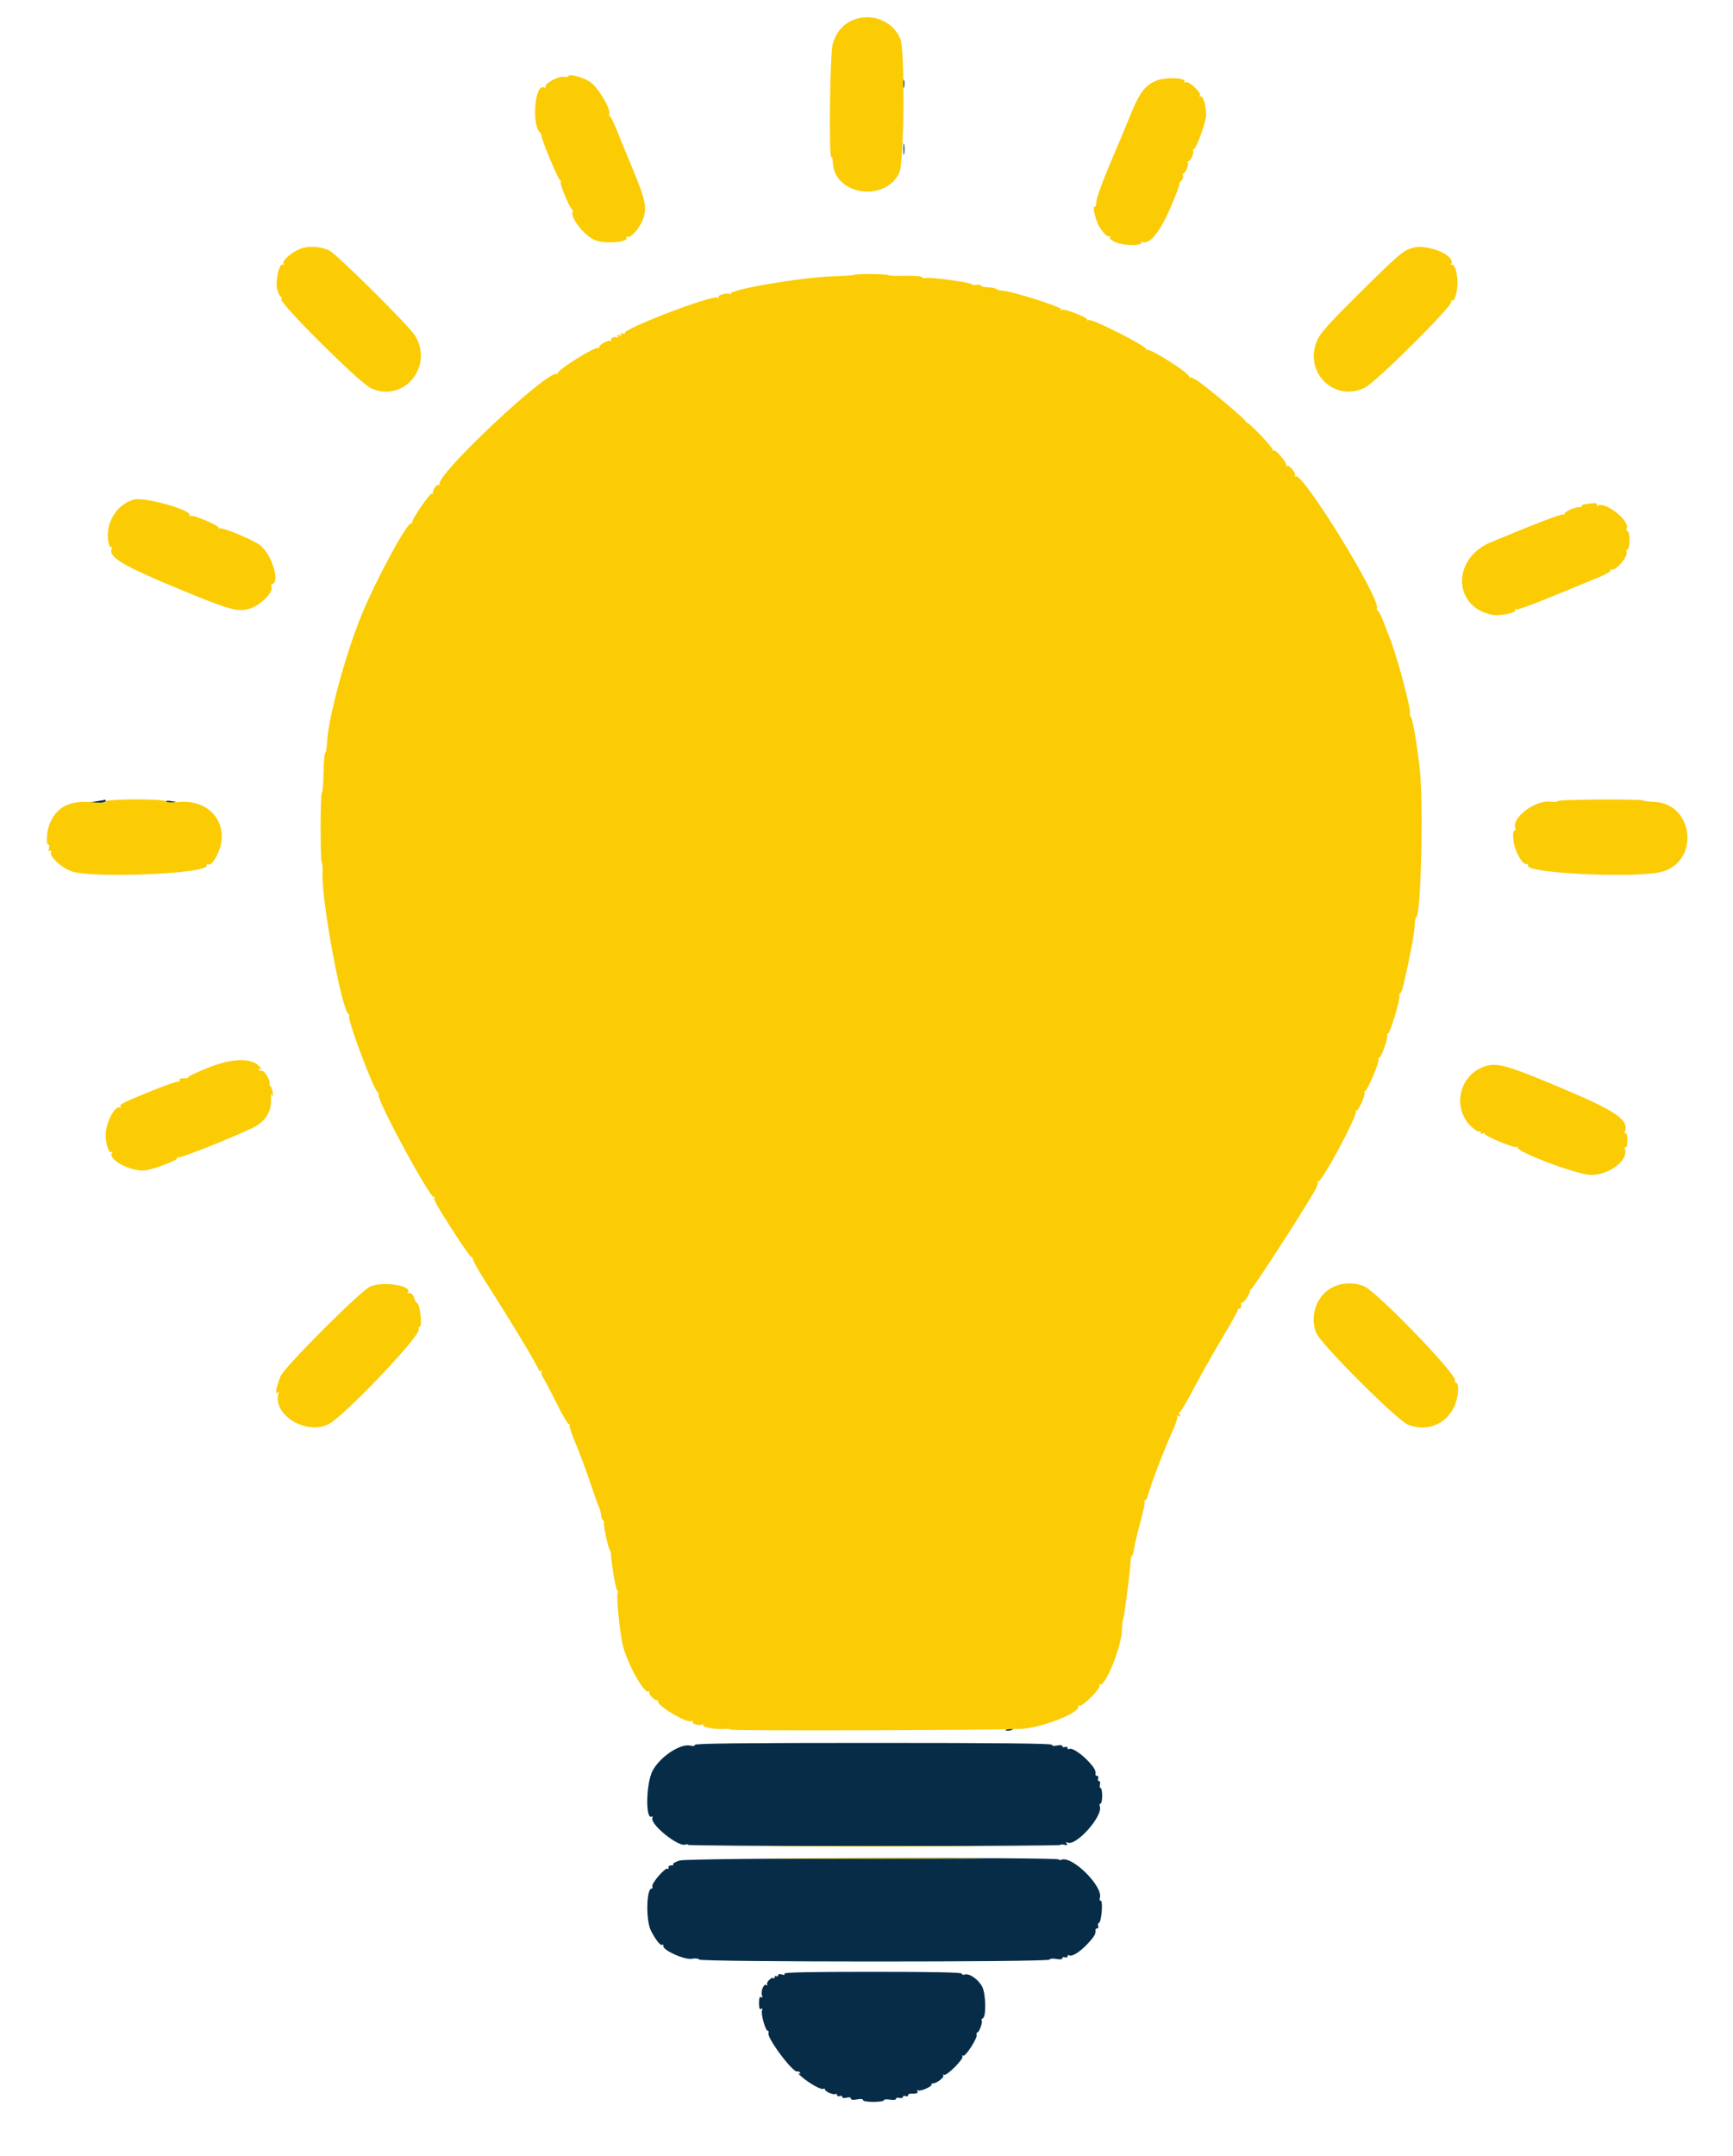 <svg id="svg" version="1.1" xmlns="http://www.w3.org/2000/svg" xmlns:xlink="http://www.w3.org/1999/xlink" width="400" height="497.321" viewBox="0, 0, 400,497.321"><g id="svgg"><path id="path0" d="M208.501 19.400 C 208.505 20.280,208.587 20.593,208.683 20.095 C 208.779 19.598,208.775 18.878,208.675 18.495 C 208.575 18.113,208.496 18.520,208.501 19.400 M208.520 34.400 C 208.520 35.610,208.595 36.105,208.687 35.500 C 208.778 34.895,208.778 33.905,208.687 33.300 C 208.595 32.695,208.520 33.190,208.520 34.400 M22.400 184.800 L 20.600 185.080 22.500 185.140 C 23.545 185.173,24.400 185.020,24.400 184.800 C 24.400 184.580,24.355 184.427,24.300 184.460 C 24.245 184.493,23.390 184.646,22.400 184.800 M38.352 184.912 C 38.545 185.105,39.219 185.198,39.851 185.119 C 40.909 184.987,40.881 184.959,39.500 184.768 C 38.640 184.649,38.150 184.710,38.352 184.912 M232.600 398.800 C 231.829 399.131,231.831 399.145,232.676 399.172 C 233.158 399.187,233.664 399.020,233.800 398.800 C 234.092 398.327,233.701 398.327,232.600 398.800 M160.400 402.443 C 160.400 402.718,160.014 402.790,159.384 402.632 C 157.097 402.058,152.417 405.132,150.658 408.363 C 149.103 411.222,148.925 419.911,150.442 418.974 C 150.634 418.856,150.695 419.009,150.577 419.316 C 150.013 420.786,156.589 426.074,158.208 425.452 C 158.534 425.327,158.800 425.354,158.800 425.513 C 158.800 425.671,178.150 425.800,201.800 425.800 C 225.450 425.800,244.800 425.682,244.800 425.537 C 244.800 425.393,245.188 425.376,245.663 425.500 C 246.305 425.668,246.442 425.592,246.201 425.201 C 245.989 424.859,246.033 424.773,246.324 424.953 C 248.188 426.105,254.712 418.832,253.844 416.571 C 253.724 416.257,253.799 416.000,254.013 416.000 C 254.226 416.000,254.400 415.190,254.400 414.200 C 254.400 413.210,254.237 412.400,254.037 412.400 C 253.838 412.400,253.769 412.040,253.884 411.600 C 253.999 411.160,253.898 410.800,253.659 410.800 C 253.420 410.800,253.329 410.530,253.455 410.200 C 253.582 409.870,253.486 409.600,253.243 409.600 C 252.999 409.600,252.821 409.465,252.847 409.300 C 252.980 408.457,252.676 407.865,251.361 406.410 C 249.683 404.552,247.391 403.035,246.807 403.395 C 246.583 403.534,246.400 403.437,246.400 403.181 C 246.400 402.924,246.130 402.818,245.800 402.945 C 245.470 403.071,245.200 402.986,245.200 402.756 C 245.200 402.498,244.738 402.438,244.000 402.600 C 243.245 402.766,242.800 402.703,242.800 402.432 C 242.800 402.126,230.822 402.000,201.600 402.000 C 171.714 402.000,160.400 402.122,160.400 402.443 M156.942 429.116 C 155.969 429.400,155.267 429.785,155.382 429.971 C 155.497 430.157,155.278 430.285,154.896 430.255 C 154.511 430.225,154.249 430.437,154.310 430.730 C 154.370 431.021,154.251 431.155,154.045 431.028 C 153.522 430.705,150.325 434.428,150.573 435.073 C 150.684 435.363,150.607 435.600,150.403 435.600 C 149.180 435.600,149.049 442.963,150.231 445.276 C 151.333 447.432,152.435 448.826,152.840 448.575 C 153.049 448.446,153.170 448.564,153.110 448.837 C 152.901 449.779,157.970 452.075,159.637 451.794 C 160.527 451.643,161.223 451.714,161.383 451.972 C 161.747 452.561,241.843 452.577,242.208 451.988 C 242.355 451.749,243.037 451.683,243.831 451.832 C 244.703 451.996,245.200 451.932,245.200 451.657 C 245.200 451.419,245.470 451.329,245.800 451.455 C 246.130 451.582,246.400 451.476,246.400 451.219 C 246.400 450.963,246.575 450.861,246.788 450.993 C 247.428 451.388,249.335 450.177,251.121 448.240 C 252.650 446.580,252.985 445.972,252.847 445.100 C 252.821 444.935,252.999 444.800,253.243 444.800 C 253.486 444.800,253.586 444.542,253.465 444.226 C 253.344 443.910,253.428 443.591,253.652 443.516 C 254.236 443.321,254.636 438.400,254.068 438.400 C 253.824 438.400,253.724 438.143,253.844 437.829 C 254.816 435.295,247.532 427.973,245.005 428.943 C 244.672 429.070,244.400 429.046,244.400 428.887 C 244.400 428.324,158.890 428.548,156.942 429.116 M181.026 455.243 C 181.211 455.541,181.022 455.597,180.450 455.416 C 179.927 455.250,179.600 455.319,179.600 455.597 C 179.600 455.844,179.420 455.936,179.200 455.800 C 178.980 455.664,178.800 455.773,178.800 456.043 C 178.800 456.313,178.680 456.413,178.532 456.266 C 178.142 455.875,176.773 457.233,177.071 457.715 C 177.216 457.949,177.126 458.002,176.861 457.838 C 176.278 457.477,175.524 459.337,175.879 460.262 C 176.052 460.713,175.983 460.837,175.668 460.642 C 175.340 460.439,175.200 460.844,175.200 462.000 C 175.200 463.156,175.340 463.561,175.668 463.358 C 175.981 463.165,176.053 463.285,175.886 463.721 C 175.583 464.510,176.678 468.400,177.203 468.400 C 177.408 468.400,177.485 468.634,177.376 468.920 C 176.949 470.032,183.176 478.309,184.039 477.776 C 184.207 477.672,184.475 477.798,184.634 478.055 C 184.826 478.366,184.734 478.426,184.362 478.233 C 184.053 478.073,184.340 478.409,185.000 478.980 C 186.768 480.509,189.553 482.076,190.006 481.797 C 190.223 481.662,190.400 481.715,190.400 481.912 C 190.400 482.400,192.369 483.267,192.830 482.981 C 193.033 482.856,193.200 482.963,193.200 483.219 C 193.200 483.476,193.470 483.582,193.800 483.455 C 194.130 483.329,194.400 483.419,194.400 483.656 C 194.400 483.916,194.797 483.987,195.400 483.836 C 196.025 483.679,196.400 483.754,196.400 484.037 C 196.400 484.337,196.871 484.401,197.800 484.226 C 198.675 484.062,199.200 484.121,199.200 484.382 C 199.200 484.626,200.197 484.800,201.600 484.800 C 202.920 484.800,204.000 484.631,204.000 484.425 C 204.000 484.219,204.630 484.153,205.400 484.277 C 206.246 484.415,206.800 484.341,206.800 484.090 C 206.800 483.862,207.160 483.769,207.600 483.884 C 208.040 483.999,208.400 483.898,208.400 483.659 C 208.400 483.420,208.670 483.329,209.000 483.455 C 209.330 483.582,209.600 483.506,209.600 483.287 C 209.600 483.068,209.825 482.897,210.100 482.907 C 211.470 482.958,212.027 482.768,211.762 482.338 C 211.591 482.063,211.651 481.985,211.911 482.145 C 212.405 482.450,215.254 481.211,215.000 480.801 C 214.910 480.654,215.058 480.533,215.330 480.533 C 216.177 480.533,218.007 479.134,217.735 478.694 C 217.590 478.460,217.668 478.395,217.912 478.546 C 218.480 478.897,222.497 474.880,222.146 474.312 C 221.992 474.063,222.061 473.990,222.305 474.141 C 222.830 474.466,225.692 470.017,225.418 469.303 C 225.312 469.027,225.382 468.800,225.573 468.800 C 226.004 468.800,226.864 466.428,226.593 465.988 C 226.484 465.812,226.593 465.602,226.835 465.522 C 227.648 465.251,227.568 459.973,226.724 458.284 C 225.877 456.587,223.769 455.092,222.701 455.431 C 222.316 455.554,222.000 455.462,222.000 455.227 C 222.000 454.930,215.727 454.800,201.376 454.800 C 186.399 454.800,180.828 454.921,181.026 455.243 " stroke="none" fill="#062c48" fill-rule="evenodd"></path><path id="path1" d="M196.583 4.752 C 194.470 5.712,192.965 7.549,192.210 10.092 C 191.558 12.288,191.269 36.650,191.900 36.263 C 192.065 36.162,192.212 36.663,192.227 37.375 C 192.387 44.928,204.195 46.834,207.575 39.852 C 208.703 37.521,208.898 11.567,207.807 8.956 C 206.026 4.693,200.922 2.781,196.583 4.752 M131.200 17.556 C 131.200 17.724,130.705 17.798,130.100 17.720 C 128.827 17.556,125.742 19.209,125.910 19.964 C 125.970 20.237,125.833 20.344,125.604 20.203 C 123.549 18.932,122.611 28.554,124.596 30.539 C 124.907 30.850,125.082 31.185,124.985 31.282 C 124.725 31.541,128.807 41.376,129.239 41.534 C 129.440 41.608,129.514 41.815,129.403 41.994 C 129.155 42.396,131.555 48.148,132.049 48.334 C 132.245 48.408,132.307 48.626,132.188 48.819 C 131.459 49.999,134.853 54.362,137.293 55.381 C 139.571 56.333,145.259 55.867,144.589 54.783 C 144.462 54.577,144.613 54.507,144.925 54.627 C 145.593 54.883,147.476 52.786,148.261 50.913 C 149.452 48.070,149.101 46.283,145.805 38.400 C 144.563 35.430,142.990 31.605,142.311 29.900 C 141.631 28.195,140.929 26.800,140.750 26.800 C 140.571 26.800,140.510 26.575,140.615 26.300 C 141.066 25.109,137.854 19.855,136.000 18.753 C 134.241 17.706,131.200 16.948,131.200 17.556 M266.803 18.637 C 264.105 19.807,262.905 21.512,260.443 27.676 C 259.800 29.284,257.891 33.840,256.201 37.800 C 254.505 41.774,253.099 45.654,253.064 46.459 C 253.029 47.261,252.840 47.820,252.645 47.701 C 252.143 47.395,252.742 50.321,253.481 51.786 C 254.329 53.467,255.637 54.825,256.120 54.526 C 256.352 54.383,256.400 54.476,256.233 54.747 C 255.893 55.296,257.972 56.273,259.800 56.423 C 261.994 56.602,263.653 56.409,263.403 56.005 C 263.268 55.787,263.411 55.706,263.721 55.825 C 265.341 56.447,267.735 53.517,270.102 48.019 C 271.369 45.078,272.322 42.589,272.221 42.488 C 272.121 42.387,272.310 42.033,272.642 41.701 C 272.974 41.369,273.151 40.850,273.036 40.548 C 272.920 40.247,272.971 40.000,273.148 40.000 C 273.610 40.000,274.455 38.012,274.181 37.570 C 274.056 37.367,274.115 37.200,274.312 37.200 C 274.800 37.200,275.667 35.231,275.381 34.770 C 275.256 34.567,275.315 34.400,275.514 34.400 C 276.100 34.400,278.400 28.078,278.398 26.474 C 278.395 24.371,277.651 21.921,277.117 22.252 C 276.845 22.419,276.790 22.339,276.974 22.043 C 277.367 21.406,274.485 18.682,273.727 18.973 C 273.414 19.093,273.256 19.033,273.375 18.841 C 273.962 17.890,268.888 17.733,266.803 18.637 M68.902 57.563 C 66.845 58.527,65.052 60.237,65.440 60.865 C 65.612 61.142,65.547 61.215,65.277 61.048 C 64.459 60.542,63.485 64.888,63.994 66.777 C 64.234 67.670,64.598 68.400,64.803 68.400 C 65.007 68.400,65.069 68.677,64.939 69.016 C 64.560 70.002,82.809 88.149,85.507 89.470 C 92.930 93.102,100.157 84.731,95.857 77.481 C 94.591 75.347,77.851 58.720,76.055 57.812 C 73.921 56.734,70.897 56.629,68.902 57.563 M325.977 57.179 C 323.838 57.828,322.760 58.748,314.052 67.355 C 307.327 74.003,304.869 76.697,304.156 78.200 C 300.664 85.565,307.737 92.896,315.000 89.441 C 317.504 88.249,335.480 70.377,334.983 69.573 C 334.796 69.269,334.841 69.178,335.099 69.338 C 335.692 69.704,336.400 67.453,336.400 65.200 C 336.400 62.947,335.692 60.696,335.099 61.062 C 334.867 61.206,334.787 61.145,334.922 60.927 C 336.140 58.955,329.412 56.137,325.977 57.179 M197.137 63.396 C 197.030 63.504,194.705 63.663,191.971 63.751 C 184.641 63.985,167.866 66.885,168.680 67.777 C 168.856 67.970,168.793 68.010,168.541 67.866 C 167.857 67.475,165.569 68.027,165.868 68.511 C 166.014 68.746,165.929 68.803,165.670 68.643 C 164.512 67.927,143.644 75.900,144.223 76.837 C 144.343 77.032,144.133 77.072,143.755 76.927 C 143.293 76.750,143.162 76.815,143.355 77.127 C 143.548 77.440,143.418 77.505,142.955 77.327 C 142.453 77.135,142.356 77.206,142.596 77.594 C 142.804 77.930,142.768 78.028,142.498 77.861 C 141.894 77.487,140.753 78.000,141.064 78.504 C 141.211 78.741,141.133 78.806,140.886 78.653 C 140.328 78.308,137.902 79.759,138.301 80.199 C 138.466 80.380,138.385 80.405,138.123 80.255 C 137.365 79.820,128.176 85.619,128.702 86.199 C 128.866 86.380,128.795 86.411,128.545 86.269 C 126.559 85.134,100.302 109.824,101.476 111.723 C 101.612 111.943,101.525 112.001,101.282 111.851 C 100.842 111.579,99.744 113.100,99.925 113.730 C 99.977 113.911,99.875 113.970,99.699 113.861 C 99.275 113.599,94.961 119.882,95.133 120.512 C 95.207 120.780,95.133 120.866,94.969 120.702 C 94.237 119.970,86.916 133.423,83.439 141.889 C 79.744 150.888,75.736 165.675,75.496 171.200 C 75.443 172.410,75.249 173.510,75.065 173.645 C 74.881 173.780,74.701 175.894,74.665 178.342 C 74.629 180.790,74.465 182.794,74.300 182.796 C 73.928 182.801,73.898 198.564,74.270 198.936 C 74.418 199.084,74.497 200.240,74.445 201.504 C 74.190 207.757,78.938 233.325,80.468 233.934 C 80.653 234.008,80.705 234.230,80.582 234.428 C 80.143 235.140,86.367 251.656,87.176 251.925 C 87.385 251.995,87.475 252.265,87.378 252.526 C 86.942 253.690,99.352 276.582,100.167 276.118 C 100.405 275.983,100.465 276.020,100.301 276.202 C 99.953 276.585,100.705 277.918,105.321 285.101 C 107.182 287.995,108.844 290.236,109.016 290.082 C 109.188 289.927,109.225 289.983,109.099 290.206 C 108.973 290.429,110.193 292.679,111.810 295.206 C 118.152 305.111,124.400 315.491,124.400 316.119 C 124.400 316.300,124.608 316.319,124.862 316.162 C 125.154 315.981,125.215 316.052,125.027 316.356 C 124.864 316.619,125.053 317.322,125.447 317.918 C 125.841 318.513,127.259 321.212,128.598 323.917 C 129.938 326.621,131.190 328.691,131.381 328.517 C 131.572 328.342,131.613 328.402,131.472 328.649 C 131.331 328.896,131.907 330.696,132.751 332.649 C 133.595 334.602,135.167 338.810,136.243 342.000 C 137.319 345.190,138.290 347.890,138.400 348.000 C 138.510 348.110,138.658 348.740,138.728 349.400 C 138.798 350.060,139.024 350.660,139.230 350.734 C 139.436 350.808,139.513 351.018,139.400 351.200 C 139.184 351.550,140.421 357.256,140.787 357.600 C 140.904 357.710,141.025 358.250,141.056 358.800 C 141.190 361.198,142.174 366.800,142.460 366.800 C 142.633 366.800,142.672 367.067,142.547 367.393 C 142.201 368.296,143.169 377.514,143.865 379.939 C 145.141 384.382,148.754 390.723,149.684 390.148 C 149.926 389.999,150.011 390.058,149.874 390.280 C 149.553 390.799,151.350 392.506,151.794 392.104 C 151.978 391.937,152.009 392.009,151.862 392.265 C 151.310 393.231,158.602 397.617,159.666 396.959 C 159.931 396.795,160.015 396.853,159.865 397.096 C 159.557 397.593,161.437 398.148,162.080 397.750 C 162.338 397.591,162.412 397.658,162.256 397.909 C 161.976 398.362,165.405 398.961,167.232 398.778 C 167.764 398.725,168.473 398.801,168.807 398.948 C 169.473 399.240,230.634 399.067,235.800 398.758 C 240.565 398.474,249.223 395.076,248.890 393.621 C 248.830 393.357,248.960 393.252,249.180 393.388 C 249.781 393.759,254.155 389.374,253.783 388.772 C 253.606 388.486,253.641 388.378,253.866 388.517 C 255.040 389.243,258.869 379.818,258.952 376.000 C 258.979 374.790,259.098 373.710,259.217 373.600 C 259.446 373.389,260.867 362.322,260.951 360.100 C 260.978 359.385,261.124 358.800,261.275 358.800 C 261.427 358.800,261.676 357.945,261.830 356.900 C 261.983 355.855,262.627 353.143,263.261 350.872 C 263.895 348.602,264.310 346.577,264.183 346.372 C 264.056 346.168,264.129 346.000,264.345 346.000 C 264.560 346.000,264.864 345.415,265.021 344.700 C 265.402 342.959,268.939 333.728,270.632 330.054 C 271.379 328.434,271.875 326.921,271.733 326.692 C 271.573 326.432,271.675 326.399,272.006 326.604 C 272.403 326.849,272.464 326.742,272.247 326.178 C 272.088 325.763,272.087 325.554,272.246 325.713 C 272.405 325.871,273.826 323.526,275.404 320.500 C 276.982 317.475,279.946 312.210,281.990 308.800 C 284.035 305.390,285.714 302.383,285.721 302.118 C 285.728 301.852,285.883 301.728,286.067 301.841 C 286.371 302.029,286.565 301.446,286.447 300.700 C 286.421 300.535,286.559 300.400,286.754 300.400 C 287.204 300.400,288.533 298.391,288.533 297.712 C 288.533 297.431,288.616 297.282,288.716 297.383 C 288.980 297.647,301.996 277.489,303.741 274.114 C 304.086 273.447,304.240 272.760,304.084 272.587 C 303.928 272.413,303.996 272.383,304.236 272.520 C 304.973 272.940,313.447 257.151,312.950 256.284 C 312.797 256.017,312.829 255.943,313.022 256.119 C 313.466 256.525,315.283 252.470,314.932 251.856 C 314.789 251.605,314.821 251.535,315.003 251.700 C 315.393 252.055,318.491 244.870,318.171 244.353 C 318.051 244.159,318.127 244.000,318.340 244.000 C 318.791 244.000,320.476 239.246,320.189 238.782 C 320.082 238.609,320.184 238.405,320.415 238.328 C 320.945 238.152,323.316 230.111,322.993 229.588 C 322.861 229.375,322.912 229.200,323.108 229.200 C 323.303 229.200,323.684 228.255,323.954 227.100 C 325.388 220.976,326.406 215.629,326.497 213.735 C 326.554 212.564,326.712 211.604,326.848 211.603 C 327.988 211.590,328.613 185.137,327.667 177.000 C 326.947 170.811,325.991 165.423,325.588 165.274 C 325.399 165.205,325.334 164.915,325.444 164.630 C 325.773 163.772,322.492 151.464,320.797 147.200 C 320.404 146.210,319.682 144.365,319.194 143.100 C 318.706 141.835,318.154 140.800,317.966 140.800 C 317.779 140.800,317.712 140.574,317.818 140.297 C 318.666 138.089,300.701 108.925,299.069 109.860 C 298.811 110.007,298.730 109.985,298.888 109.809 C 299.317 109.334,297.622 107.143,297.069 107.459 C 296.811 107.607,296.728 107.586,296.885 107.413 C 297.285 106.969,294.402 103.551,293.893 103.866 C 293.664 104.008,293.585 103.947,293.718 103.732 C 293.951 103.355,288.282 97.400,287.690 97.400 C 287.530 97.400,287.438 97.285,287.485 97.146 C 287.573 96.882,280.470 90.844,277.051 88.277 C 275.979 87.472,274.899 86.929,274.651 87.071 C 274.403 87.212,274.329 87.185,274.487 87.011 C 275.061 86.375,265.252 80.111,264.603 80.700 C 264.421 80.865,264.390 80.794,264.534 80.542 C 264.875 79.945,252.107 73.473,251.243 73.805 C 250.903 73.935,250.760 73.907,250.925 73.742 C 251.327 73.340,245.665 71.113,245.110 71.455 C 244.872 71.603,244.788 71.542,244.925 71.321 C 245.211 70.858,233.554 67.155,231.515 67.061 C 230.792 67.027,230.089 66.848,229.954 66.663 C 229.818 66.478,228.964 66.298,228.056 66.263 C 227.148 66.228,226.404 66.044,226.402 65.853 C 226.401 65.663,225.956 65.592,225.414 65.695 C 224.872 65.799,224.377 65.741,224.314 65.567 C 224.165 65.152,214.926 63.883,213.726 64.112 C 213.217 64.209,212.800 64.123,212.800 63.921 C 212.800 63.717,211.097 63.587,208.987 63.630 C 206.890 63.672,205.060 63.593,204.920 63.453 C 204.625 63.158,197.428 63.105,197.137 63.396 M30.800 115.250 C 26.747 116.460,24.191 120.857,25.049 125.144 C 25.185 125.827,25.453 126.291,25.644 126.173 C 25.835 126.055,25.891 126.218,25.769 126.536 C 25.000 128.542,28.235 130.451,42.129 136.190 C 52.899 140.639,54.782 141.159,57.486 140.431 C 60.088 139.730,63.351 136.416,62.614 135.222 C 62.493 135.028,62.611 134.796,62.874 134.709 C 64.775 134.075,62.491 127.340,59.777 125.574 C 57.566 124.136,51.209 121.551,50.658 121.867 C 50.406 122.010,50.341 121.974,50.512 121.785 C 50.890 121.370,44.818 118.749,44.079 119.008 C 43.793 119.109,43.645 119.051,43.750 118.881 C 44.498 117.671,33.251 114.517,30.800 115.250 M365.893 116.287 C 365.284 116.379,364.889 116.620,365.014 116.823 C 365.139 117.025,364.996 117.097,364.696 116.981 C 363.978 116.706,360.716 118.174,361.102 118.599 C 361.266 118.780,361.188 118.807,360.929 118.659 C 360.527 118.428,354.605 120.688,344.016 125.112 C 335.042 128.861,335.360 140.113,344.489 141.808 C 346.262 142.138,350.122 141.321,349.737 140.699 C 349.588 140.457,349.667 140.394,349.922 140.552 C 350.306 140.789,354.195 139.282,369.100 133.123 C 370.834 132.407,371.895 131.754,371.739 131.501 C 371.594 131.267,371.663 131.192,371.891 131.333 C 372.817 131.905,376.008 128.183,375.414 127.222 C 375.293 127.028,375.406 126.798,375.664 126.712 C 375.938 126.621,376.133 125.740,376.133 124.600 C 376.133 123.460,375.938 122.579,375.664 122.488 C 375.406 122.402,375.293 122.172,375.414 121.978 C 376.454 120.295,370.520 115.537,368.748 116.632 C 368.452 116.815,368.383 116.751,368.562 116.462 C 368.853 115.990,368.158 115.945,365.893 116.287 M24.400 184.847 C 24.400 185.164,23.416 185.213,21.033 185.014 C 16.130 184.606,13.247 186.050,11.563 189.758 C 10.791 191.458,10.526 194.800,11.163 194.800 C 11.362 194.800,11.424 195.188,11.300 195.663 C 11.146 196.249,11.221 196.434,11.532 196.242 C 11.826 196.060,11.908 196.174,11.762 196.556 C 11.330 197.679,14.824 200.653,17.164 201.155 C 23.881 202.595,48.059 201.413,47.690 199.662 C 47.630 199.375,47.738 199.238,47.932 199.358 C 49.008 200.023,51.200 195.798,51.200 193.059 C 51.200 187.992,47.053 184.523,41.528 184.967 C 39.606 185.122,38.362 185.062,38.204 184.807 C 37.840 184.217,24.400 184.257,24.400 184.847 M359.600 184.751 C 359.600 184.944,358.794 185.011,357.808 184.900 C 354.298 184.504,348.839 188.639,349.747 191.005 C 349.872 191.332,349.775 191.600,349.531 191.600 C 349.231 191.600,349.164 192.336,349.323 193.878 C 349.567 196.237,351.388 199.509,352.343 199.300 C 352.594 199.245,352.755 199.421,352.700 199.691 C 352.354 201.391,376.597 202.579,383.111 201.182 C 392.414 199.187,391.174 185.218,381.670 184.937 C 380.499 184.902,379.434 184.767,379.304 184.637 C 378.921 184.254,359.600 184.366,359.600 184.751 M47.936 246.309 C 45.371 247.345,43.344 248.309,43.432 248.451 C 43.520 248.593,43.368 248.702,43.096 248.692 C 41.727 248.643,41.173 248.833,41.438 249.262 C 41.604 249.530,41.549 249.616,41.308 249.467 C 41.079 249.325,38.247 250.289,35.015 251.607 C 27.934 254.496,27.502 254.718,27.851 255.282 C 28.001 255.526,27.943 255.612,27.720 255.474 C 26.601 254.782,24.400 258.927,24.400 261.727 C 24.400 263.871,25.121 266.096,25.701 265.738 C 25.952 265.582,26.005 265.668,25.832 265.948 C 24.948 267.378,29.626 270.010,33.000 269.982 C 34.880 269.967,41.388 267.535,40.920 267.023 C 40.743 266.829,40.816 266.796,41.084 266.950 C 41.627 267.261,57.514 260.825,59.436 259.515 C 61.546 258.076,62.607 256.136,62.547 253.828 C 62.509 252.354,62.590 252.019,62.846 252.600 C 63.091 253.156,63.123 252.974,62.950 252.000 C 62.814 251.230,62.555 250.543,62.374 250.474 C 62.193 250.405,62.125 250.135,62.223 249.874 C 62.464 249.235,60.883 246.701,60.421 246.987 C 60.220 247.111,59.925 247.002,59.766 246.745 C 59.573 246.433,59.651 246.384,60.000 246.600 C 60.362 246.824,60.428 246.768,60.212 246.420 C 58.672 243.928,53.937 243.885,47.936 246.309 M341.772 246.335 C 336.589 248.759,335.396 255.780,339.492 259.758 C 340.316 260.558,341.226 261.122,341.516 261.011 C 341.839 260.887,341.931 260.988,341.755 261.273 C 341.557 261.593,341.701 261.647,342.222 261.447 C 342.637 261.288,342.843 261.290,342.682 261.451 C 342.268 261.866,349.521 264.891,350.114 264.551 C 350.381 264.397,350.465 264.421,350.300 264.603 C 349.500 265.484,364.083 270.991,367.229 270.996 C 371.530 271.002,376.021 267.517,375.032 264.940 C 374.908 264.615,374.984 264.466,375.205 264.603 C 375.443 264.750,375.600 264.115,375.600 263.000 C 375.600 261.885,375.443 261.250,375.205 261.397 C 374.984 261.534,374.908 261.385,375.032 261.060 C 376.094 258.292,373.021 256.224,359.370 250.515 C 346.910 245.305,344.963 244.843,341.772 246.335 M85.400 296.763 C 83.127 297.822,65.708 315.243,64.781 317.385 C 63.917 319.379,63.344 322.094,63.975 321.200 C 64.299 320.741,64.347 320.883,64.180 321.800 C 63.293 326.653,70.891 331.009,75.835 328.483 C 79.451 326.634,97.192 308.000,96.659 306.610 C 96.530 306.274,96.624 306.000,96.868 306.000 C 97.495 306.000,97.011 301.152,96.330 300.615 C 96.039 300.385,95.740 299.928,95.667 299.600 C 95.460 298.670,94.752 297.982,94.293 298.266 C 94.049 298.417,93.996 298.330,94.166 298.055 C 95.142 296.476,88.208 295.455,85.400 296.763 M307.590 296.900 C 303.926 298.753,302.240 303.372,303.768 307.373 C 304.731 309.893,322.517 327.673,325.039 328.636 C 329.289 330.259,333.561 328.633,335.567 324.629 C 336.602 322.563,336.896 319.165,336.064 318.888 C 335.806 318.802,335.693 318.572,335.814 318.378 C 336.497 317.272,318.039 298.141,314.909 296.710 C 312.760 295.728,309.753 295.806,307.590 296.900 M180.700 425.900 C 192.195 425.959,211.005 425.959,222.500 425.900 C 233.995 425.841,224.590 425.793,201.600 425.793 C 178.610 425.793,169.205 425.841,180.700 425.900 M181.331 428.700 C 192.732 428.759,211.272 428.759,222.531 428.700 C 233.789 428.641,224.460 428.593,201.800 428.593 C 179.140 428.593,169.929 428.641,181.331 428.700 " stroke="none" fill="#fbcc04" fill-rule="evenodd"></path></g></svg>